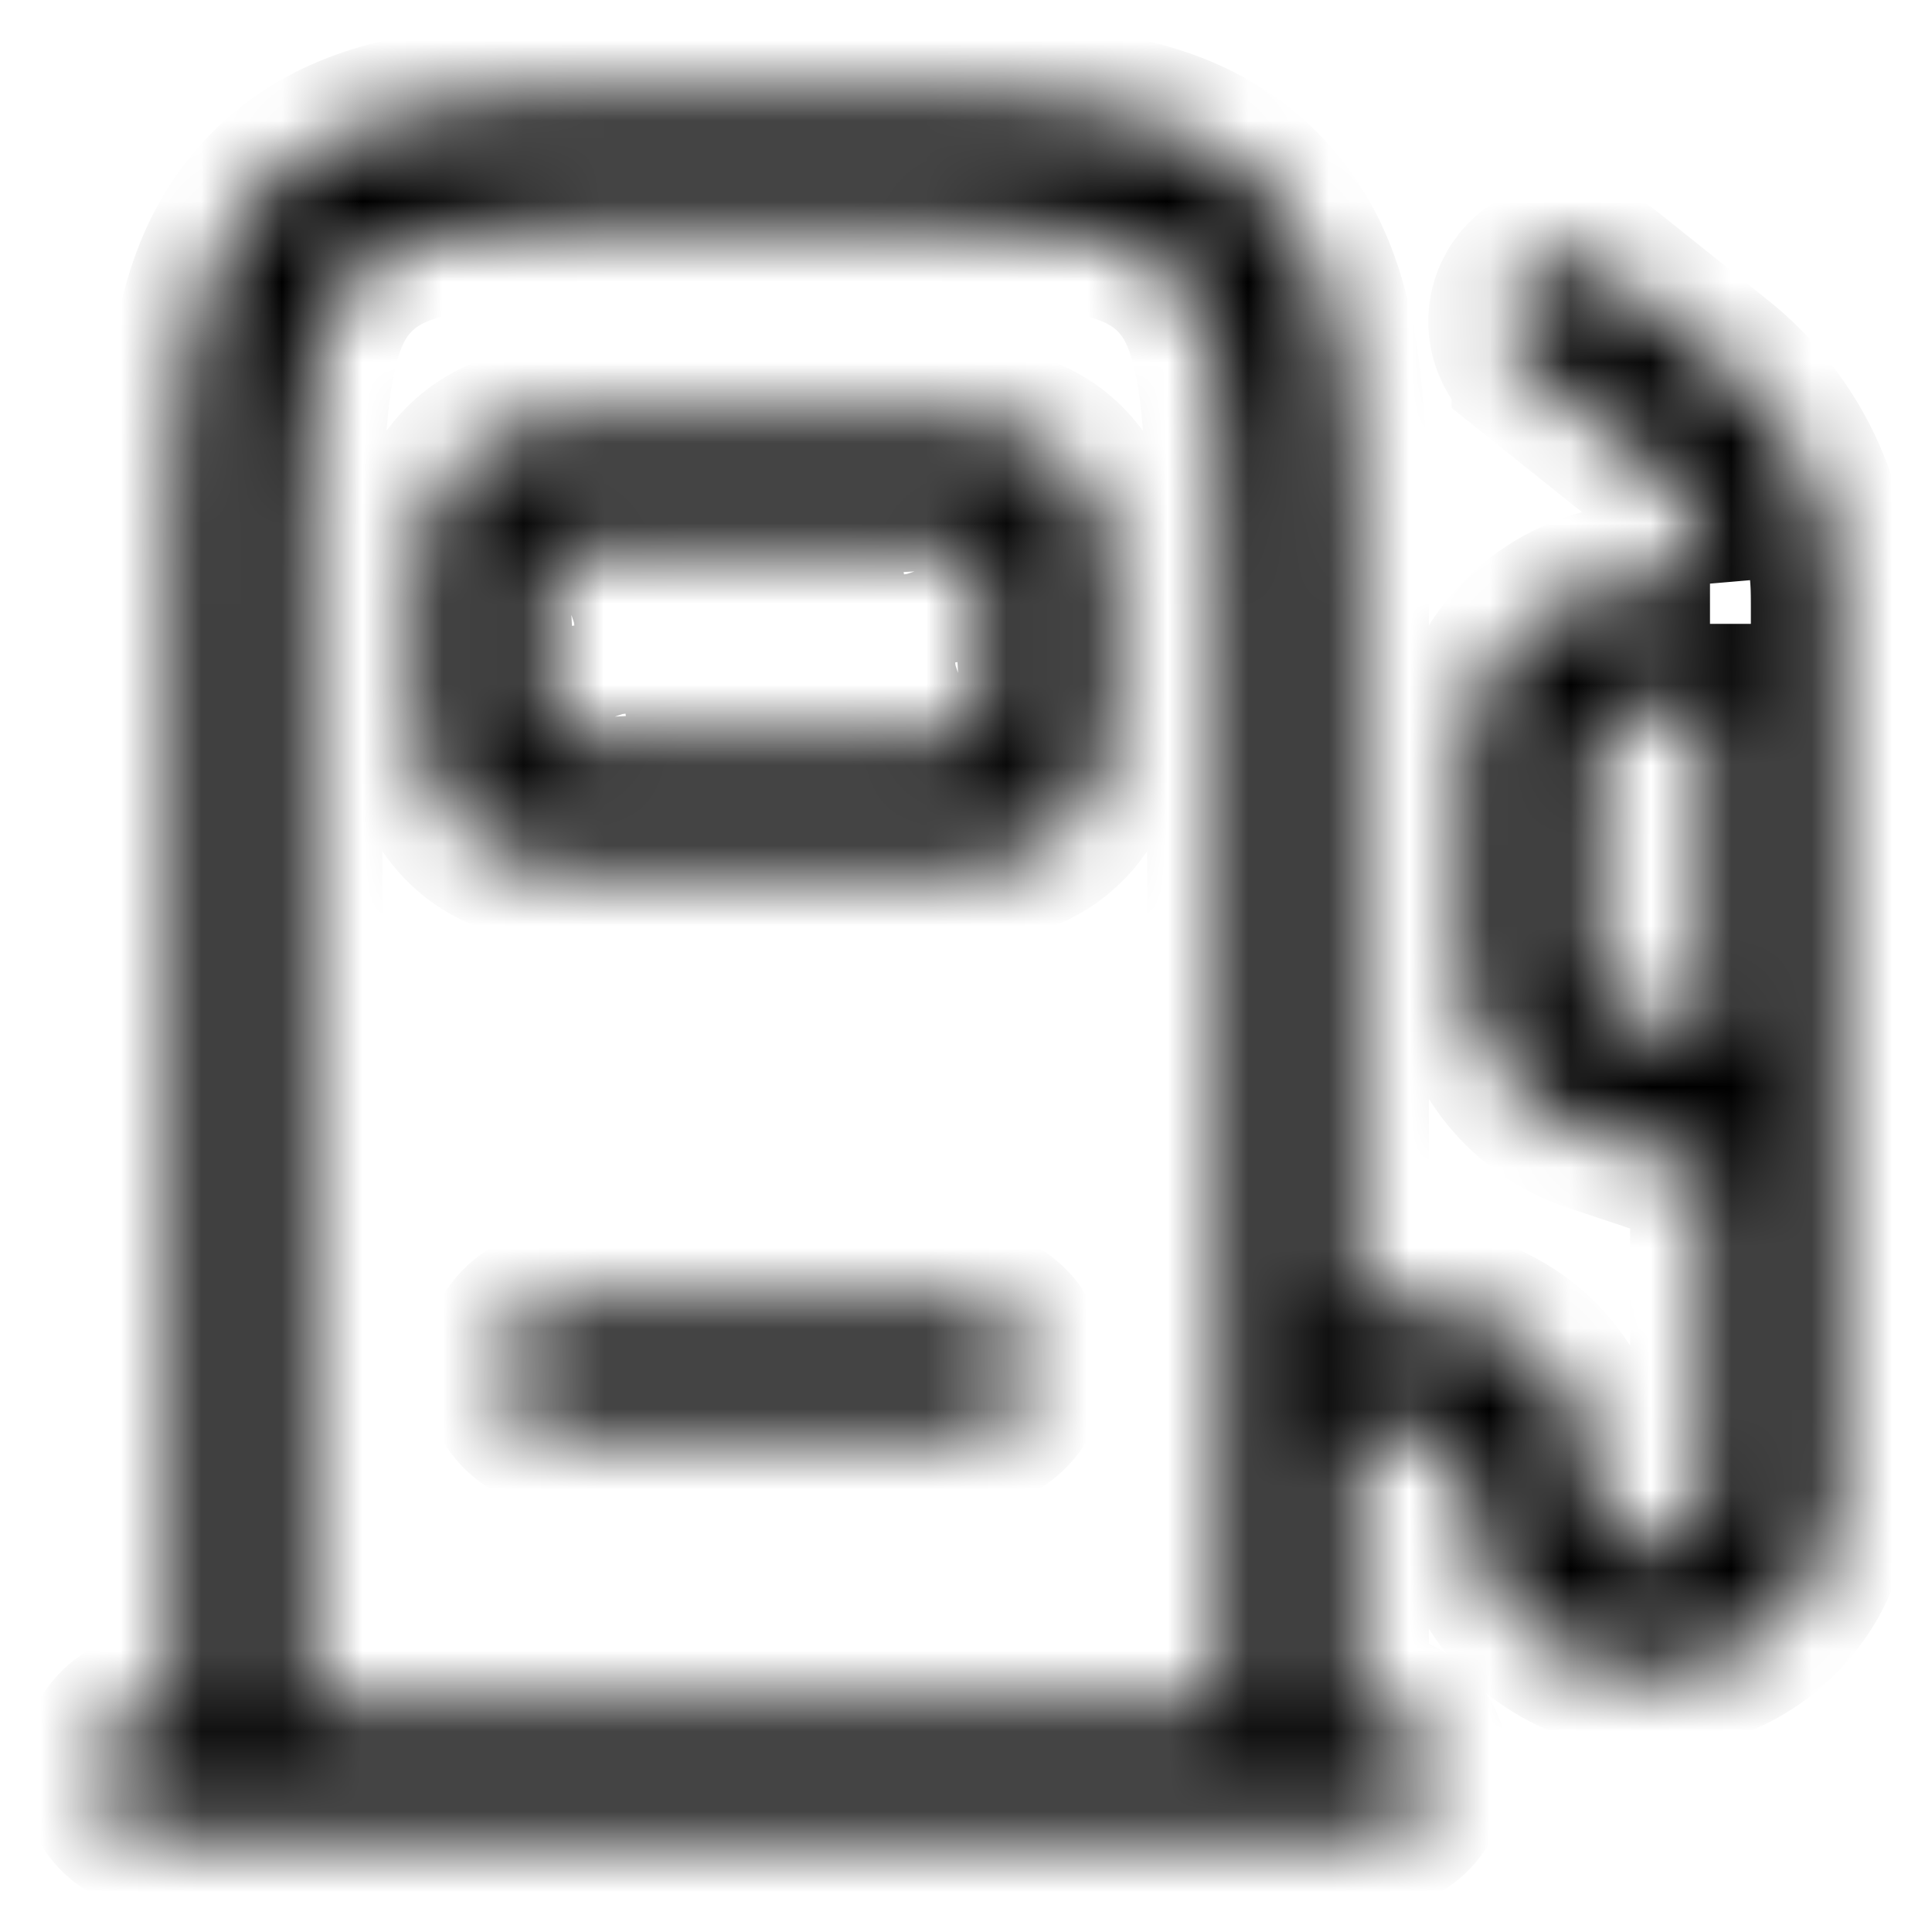 <svg viewBox="0 0 24 24" fill="none" xmlns="http://www.w3.org/2000/svg">
  <mask id="a" fill="#fff">
    <path fill-rule="evenodd" clip-rule="evenodd" d="M8.945 1.25h1.11c1.367 0 2.47 0 3.337.117.9.12 1.658.38 2.26.981.602.602.86 1.36.982 2.26.116.867.116 1.97.116 3.337v8.305h.821c1.204 0 2.179.975 2.179 2.179v.071a.75.75 0 1 0 1.5 0v-3.96l-1.462-.487a2.25 2.25 0 0 1-1.538-2.134V9.5a2.25 2.25 0 0 1 2.25-2.25h.742a2.25 2.25 0 0 0-.74-1.483 6.02 6.02 0 0 0-.237-.195l-1.233-.986a.75.75 0 1 1 .936-1.172l1.25 1c.122.098.206.165.285.236a3.75 3.75 0 0 1 1.241 2.582c.006.105.006.213.006.37V18.5a2.25 2.25 0 0 1-4.5 0v-.071a.68.68 0 0 0-.679-.679h-.821v3.5H17a.75.75 0 1 1 0 1.5H2a.75.75 0 1 1 0-1.5h.25V7.945c0-1.367 0-2.47.117-3.337.12-.9.38-1.658.981-2.26.602-.602 1.36-.86 2.26-.981.867-.117 1.97-.117 3.337-.117Zm-5.195 20h11.5V8c0-1.435-.002-2.437-.103-3.192-.099-.734-.28-1.122-.556-1.399-.277-.277-.665-.457-1.4-.556-.755-.101-1.756-.103-3.191-.103H9c-1.435 0-2.437.002-3.192.103-.734.099-1.122.28-1.399.556-.277.277-.457.665-.556 1.4C3.752 5.562 3.75 6.564 3.75 8v13.25Zm17.5-8.29V8.75h-.75a.75.75 0 0 0-.75.75v2.419c0 .323.207.61.513.711l.987.33ZM7.955 5.25h3.09c.433 0 .83 0 1.152.043.356.048.731.16 1.04.47.309.31.422.684.47 1.04.043.323.043.72.043 1.152v.09c0 .433 0 .83-.043 1.152-.048.356-.16.731-.47 1.04-.31.309-.684.422-1.04.47-.323.043-.72.043-1.152.043h-3.09c-.433 0-.83 0-1.152-.043-.356-.048-.731-.16-1.04-.47-.309-.31-.422-.684-.47-1.04-.043-.323-.043-.72-.043-1.152v-.09c0-.433 0-.83.043-1.152.048-.356.16-.731.47-1.04.31-.309.684-.422 1.04-.47.323-.043.72-.043 1.152-.043ZM6.826 6.822l-.003.001-.001.003-.005.01a.7.7 0 0 0-.037.167c-.028.21-.03.504-.03.997s.002.787.03.997a.7.7 0 0 0 .042.177l.001.003.003.001.01.005c.022.009.07.024.167.037.21.028.504.03.997.03h3c.493 0 .787-.002.997-.03a.7.7 0 0 0 .177-.042l.003-.001.001-.003.005-.01a.703.703 0 0 0 .037-.167c.028-.21.03-.504.03-.997s-.002-.787-.03-.997a.7.7 0 0 0-.042-.177l-.001-.003-.003-.001-.01-.005a.7.7 0 0 0-.167-.037c-.21-.028-.504-.03-.997-.03H8c-.493 0-.787.002-.997.03a.7.7 0 0 0-.177.042ZM6.25 17a.75.75 0 0 1 .75-.75h5a.75.75 0 1 1 0 1.5H7a.75.75 0 0 1-.75-.75Z"/>
  </mask>
  <path clip-rule="evenodd" d="M8.945 1.25h1.11c1.367 0 2.47 0 3.337.117.9.12 1.658.38 2.26.981.602.602.86 1.36.982 2.26.116.867.116 1.97.116 3.337v8.305h.821c1.204 0 2.179.975 2.179 2.179v.071a.75.75 0 1 0 1.5 0v-3.96l-1.462-.487a2.25 2.25 0 0 1-1.538-2.134V9.5a2.25 2.25 0 0 1 2.25-2.25h.742a2.25 2.25 0 0 0-.74-1.483 6.02 6.02 0 0 0-.237-.195l-1.233-.986a.75.75 0 1 1 .936-1.172l1.25 1c.122.098.206.165.285.236a3.75 3.75 0 0 1 1.241 2.582c.006.105.006.213.006.37V18.5a2.25 2.25 0 0 1-4.5 0v-.071a.68.68 0 0 0-.679-.679h-.821v3.5H17a.75.75 0 1 1 0 1.5H2a.75.75 0 1 1 0-1.5h.25V7.945c0-1.367 0-2.47.117-3.337.12-.9.38-1.658.981-2.26.602-.602 1.36-.86 2.26-.981.867-.117 1.97-.117 3.337-.117Zm-5.195 20h11.5V8c0-1.435-.002-2.437-.103-3.192-.099-.734-.28-1.122-.556-1.399-.277-.277-.665-.457-1.4-.556-.755-.101-1.756-.103-3.191-.103H9c-1.435 0-2.437.002-3.192.103-.734.099-1.122.28-1.399.556-.277.277-.457.665-.556 1.4C3.752 5.562 3.75 6.564 3.75 8v13.25Zm17.5-8.29V8.75h-.75a.75.75 0 0 0-.75.75v2.419c0 .323.207.61.513.711l.987.33ZM7.955 5.25h3.09c.433 0 .83 0 1.152.043.356.048.731.16 1.04.47.309.31.422.684.47 1.04.043.323.043.72.043 1.152v.09c0 .433 0 .83-.043 1.152-.048.356-.16.731-.47 1.04-.31.309-.684.422-1.04.47-.323.043-.72.043-1.152.043h-3.09c-.433 0-.83 0-1.152-.043-.356-.048-.731-.16-1.04-.47-.309-.31-.422-.684-.47-1.04-.043-.323-.043-.72-.043-1.152v-.09c0-.433 0-.83.043-1.152.048-.356.16-.731.47-1.04.31-.309.684-.422 1.04-.47.323-.043.72-.043 1.152-.043ZM6.826 6.822l-.003.001-.001.003-.005.01a.7.7 0 0 0-.037.167c-.028.21-.03.504-.03.997s.002.787.03.997a.7.7 0 0 0 .042.177l.001.003.003.001.01.005c.022.009.07.024.167.037.21.028.504.03.997.03h3c.493 0 .787-.002.997-.03a.7.7 0 0 0 .177-.042l.003-.001.001-.003.005-.01a.703.703 0 0 0 .037-.167c.028-.21.03-.504.03-.997s-.002-.787-.03-.997a.7.7 0 0 0-.042-.177l-.001-.003-.003-.001-.01-.005a.7.7 0 0 0-.167-.037c-.21-.028-.504-.03-.997-.03H8c-.493 0-.787.002-.997.03a.7.7 0 0 0-.177.042ZM6.25 17a.75.75 0 0 1 .75-.75h5a.75.75 0 1 1 0 1.5H7a.75.75 0 0 1-.75-.75Z" stroke="currentColor" style="stroke-opacity:1" stroke-width="2" mask="url(#a)"/>
</svg>
